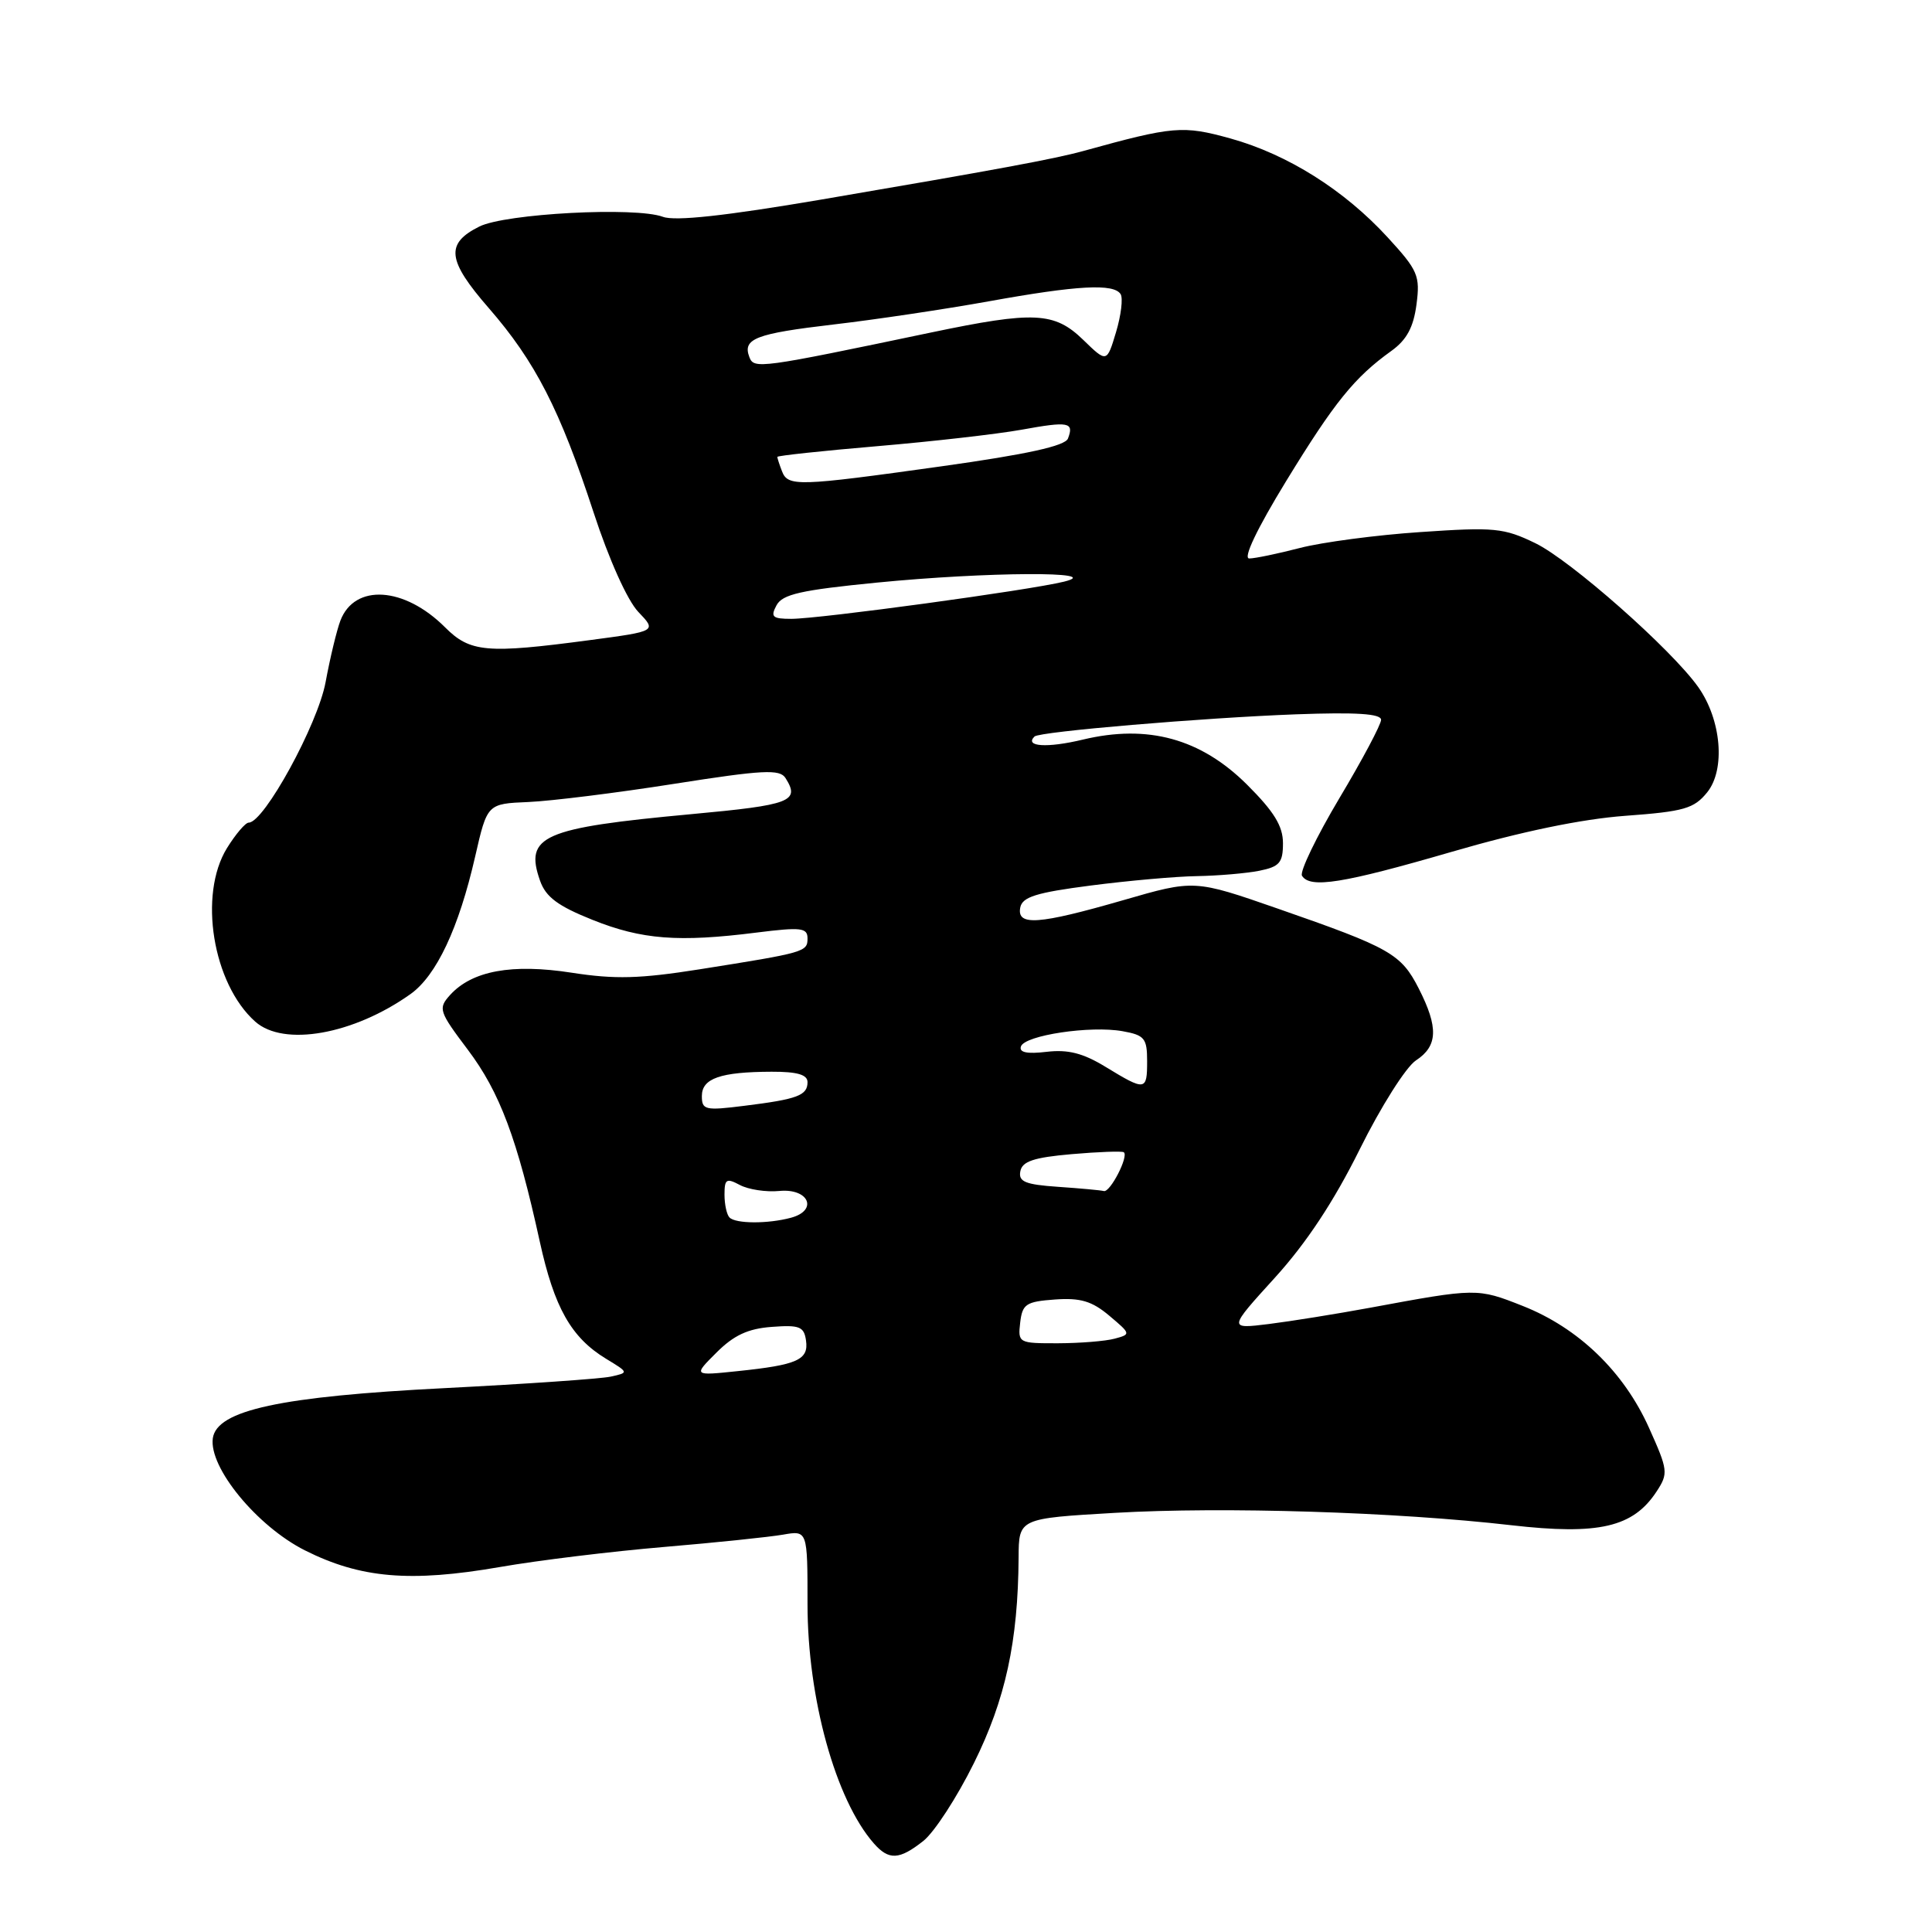 <?xml version="1.0" encoding="UTF-8" standalone="no"?>
<!DOCTYPE svg PUBLIC "-//W3C//DTD SVG 1.1//EN" "http://www.w3.org/Graphics/SVG/1.1/DTD/svg11.dtd" >
<svg xmlns="http://www.w3.org/2000/svg" xmlns:xlink="http://www.w3.org/1999/xlink" version="1.1" viewBox="0 0 256 256">
 <g >
 <path fill="currentColor"
d=" M 122.34 243.94 C 123.78 242.81 126.80 238.17 129.05 233.62 C 133.23 225.19 134.90 217.52 134.97 206.35 C 135.00 201.20 135.00 201.20 147.75 200.46 C 162.10 199.63 184.94 200.34 200.26 202.10 C 211.85 203.43 216.40 202.37 219.50 197.64 C 221.08 195.23 221.03 194.82 218.50 189.19 C 215.16 181.75 209.16 175.96 201.76 173.04 C 195.74 170.66 195.65 170.67 181.50 173.29 C 177.10 174.10 171.08 175.07 168.12 175.44 C 162.75 176.10 162.75 176.10 168.93 169.30 C 173.10 164.71 176.75 159.19 180.17 152.29 C 182.97 146.64 186.30 141.38 187.62 140.51 C 190.53 138.61 190.62 136.14 187.99 130.98 C 185.65 126.39 184.22 125.58 169.38 120.42 C 158.26 116.55 158.26 116.55 148.83 119.28 C 137.60 122.52 134.71 122.73 135.19 120.25 C 135.46 118.85 137.31 118.27 144.51 117.34 C 149.46 116.70 155.81 116.13 158.62 116.09 C 161.44 116.04 165.16 115.72 166.87 115.38 C 169.55 114.84 170.00 114.31 170.00 111.73 C 170.00 109.46 168.82 107.54 165.25 103.98 C 159.12 97.87 152.10 95.94 143.49 98.00 C 138.75 99.14 135.70 98.94 137.08 97.59 C 137.75 96.94 159.44 95.11 171.75 94.65 C 179.73 94.36 183.00 94.57 183.00 95.38 C 183.00 96.00 180.51 100.69 177.46 105.79 C 174.42 110.90 172.20 115.51 172.52 116.04 C 173.59 117.76 177.91 117.07 192.33 112.88 C 201.59 110.18 209.57 108.53 215.36 108.10 C 223.15 107.53 224.46 107.15 226.21 104.99 C 228.66 101.96 228.09 95.35 225.01 91.02 C 221.45 86.01 208.10 74.23 203.43 71.97 C 199.26 69.95 198.01 69.83 188.23 70.50 C 182.37 70.89 175.17 71.85 172.24 72.61 C 169.30 73.37 166.28 74.00 165.53 74.00 C 164.68 74.00 166.55 70.08 170.42 63.75 C 176.84 53.26 179.47 50.01 184.36 46.50 C 186.39 45.04 187.29 43.38 187.69 40.36 C 188.19 36.53 187.90 35.84 183.87 31.45 C 178.11 25.17 170.62 20.46 163.05 18.35 C 156.72 16.60 155.50 16.70 143.50 20.02 C 139.67 21.07 132.06 22.48 108.84 26.44 C 96.10 28.61 89.45 29.33 87.84 28.73 C 84.23 27.38 66.97 28.29 63.51 30.02 C 58.99 32.28 59.24 34.48 64.78 40.84 C 70.92 47.90 74.20 54.29 78.65 67.89 C 80.69 74.14 83.13 79.55 84.57 81.07 C 87.03 83.64 87.03 83.64 78.15 84.82 C 64.47 86.64 62.29 86.45 58.96 83.11 C 53.57 77.73 47.00 77.31 45.11 82.22 C 44.63 83.47 43.74 87.15 43.14 90.40 C 42.10 96.00 34.99 109.00 32.96 109.00 C 32.52 109.00 31.23 110.52 30.08 112.37 C 26.26 118.55 28.18 130.35 33.82 135.37 C 37.59 138.73 46.83 137.09 54.38 131.73 C 57.83 129.28 60.79 122.99 62.96 113.50 C 64.56 106.50 64.56 106.50 70.03 106.27 C 73.04 106.14 81.73 105.06 89.34 103.86 C 101.12 102.01 103.32 101.90 104.08 103.09 C 106.04 106.19 104.82 106.66 91.60 107.88 C 71.85 109.71 69.47 110.76 71.56 116.70 C 72.32 118.86 73.92 120.05 78.52 121.89 C 85.04 124.50 89.90 124.88 100.25 123.57 C 106.15 122.83 107.00 122.93 107.00 124.34 C 107.00 126.13 106.70 126.22 92.69 128.44 C 84.79 129.69 81.49 129.78 75.76 128.89 C 67.82 127.66 62.55 128.63 59.63 131.85 C 58.03 133.63 58.15 134.00 62.00 139.11 C 66.22 144.71 68.54 150.90 71.52 164.50 C 73.44 173.26 75.68 177.23 80.30 180.04 C 83.33 181.88 83.33 181.88 80.92 182.41 C 79.59 182.70 69.72 183.38 59.00 183.93 C 37.18 185.03 28.74 186.85 28.20 190.57 C 27.65 194.44 34.05 202.23 40.40 205.43 C 47.77 209.13 54.34 209.70 66.23 207.64 C 71.33 206.75 81.12 205.56 88.00 204.98 C 94.88 204.40 101.96 203.66 103.75 203.35 C 107.00 202.78 107.00 202.78 107.00 212.53 C 107.00 225.04 110.72 238.48 115.78 244.25 C 117.77 246.52 119.15 246.46 122.34 243.94 Z  M 94.94 179.22 C 97.23 176.93 99.11 176.05 102.26 175.82 C 105.94 175.54 106.54 175.78 106.80 177.62 C 107.17 180.18 105.67 180.86 97.76 181.68 C 91.85 182.30 91.85 182.30 94.94 179.22 Z  M 135.18 175.25 C 135.47 172.79 135.94 172.47 139.79 172.19 C 143.16 171.95 144.69 172.40 146.99 174.34 C 149.85 176.75 149.87 176.80 147.70 177.38 C 146.49 177.71 143.11 177.98 140.18 177.99 C 134.97 178.00 134.87 177.95 135.18 175.25 Z  M 96.67 161.33 C 96.30 160.97 96.00 159.60 96.00 158.30 C 96.00 156.22 96.25 156.07 98.04 157.02 C 99.17 157.62 101.52 157.98 103.26 157.81 C 107.17 157.43 108.45 160.38 104.80 161.36 C 101.74 162.18 97.50 162.16 96.67 161.33 Z  M 140.19 157.26 C 135.84 156.96 134.93 156.58 135.20 155.20 C 135.45 153.88 136.98 153.37 142.01 152.93 C 145.58 152.62 148.69 152.51 148.91 152.68 C 149.59 153.19 147.11 158.02 146.27 157.82 C 145.85 157.71 143.11 157.46 140.19 157.26 Z  M 93.00 145.23 C 93.00 142.89 95.46 142.03 102.25 142.01 C 105.65 142.00 107.00 142.40 107.00 143.39 C 107.00 145.15 105.68 145.65 98.66 146.52 C 93.43 147.18 93.00 147.08 93.00 145.23 Z  M 146.50 141.37 C 143.52 139.55 141.53 139.04 138.70 139.37 C 136.09 139.68 135.01 139.46 135.28 138.66 C 135.77 137.18 144.50 135.87 148.75 136.64 C 151.66 137.16 152.00 137.58 152.00 140.61 C 152.00 144.56 151.78 144.59 146.50 141.37 Z  M 102.89 80.21 C 103.67 78.74 106.13 78.19 116.17 77.20 C 130.78 75.76 146.61 75.68 141.00 77.07 C 136.42 78.21 108.61 82.00 104.85 82.00 C 102.35 82.00 102.07 81.74 102.89 80.21 Z  M 103.61 62.42 C 103.27 61.55 103.00 60.70 103.00 60.54 C 103.00 60.38 108.96 59.74 116.25 59.12 C 123.54 58.50 132.14 57.52 135.36 56.94 C 141.63 55.80 142.34 55.94 141.51 58.11 C 141.13 59.09 136.10 60.20 124.74 61.79 C 105.64 64.46 104.40 64.50 103.61 62.42 Z  M 99.30 47.33 C 98.36 44.88 100.09 44.21 110.50 42.99 C 116.00 42.35 125.22 40.97 131.00 39.93 C 142.78 37.80 147.60 37.54 148.49 38.98 C 148.82 39.52 148.55 41.78 147.88 44.01 C 146.66 48.07 146.66 48.07 143.53 45.03 C 139.71 41.33 137.04 41.20 123.36 44.06 C 100.64 48.82 99.91 48.92 99.30 47.33 Z "/>
</g>
</svg>